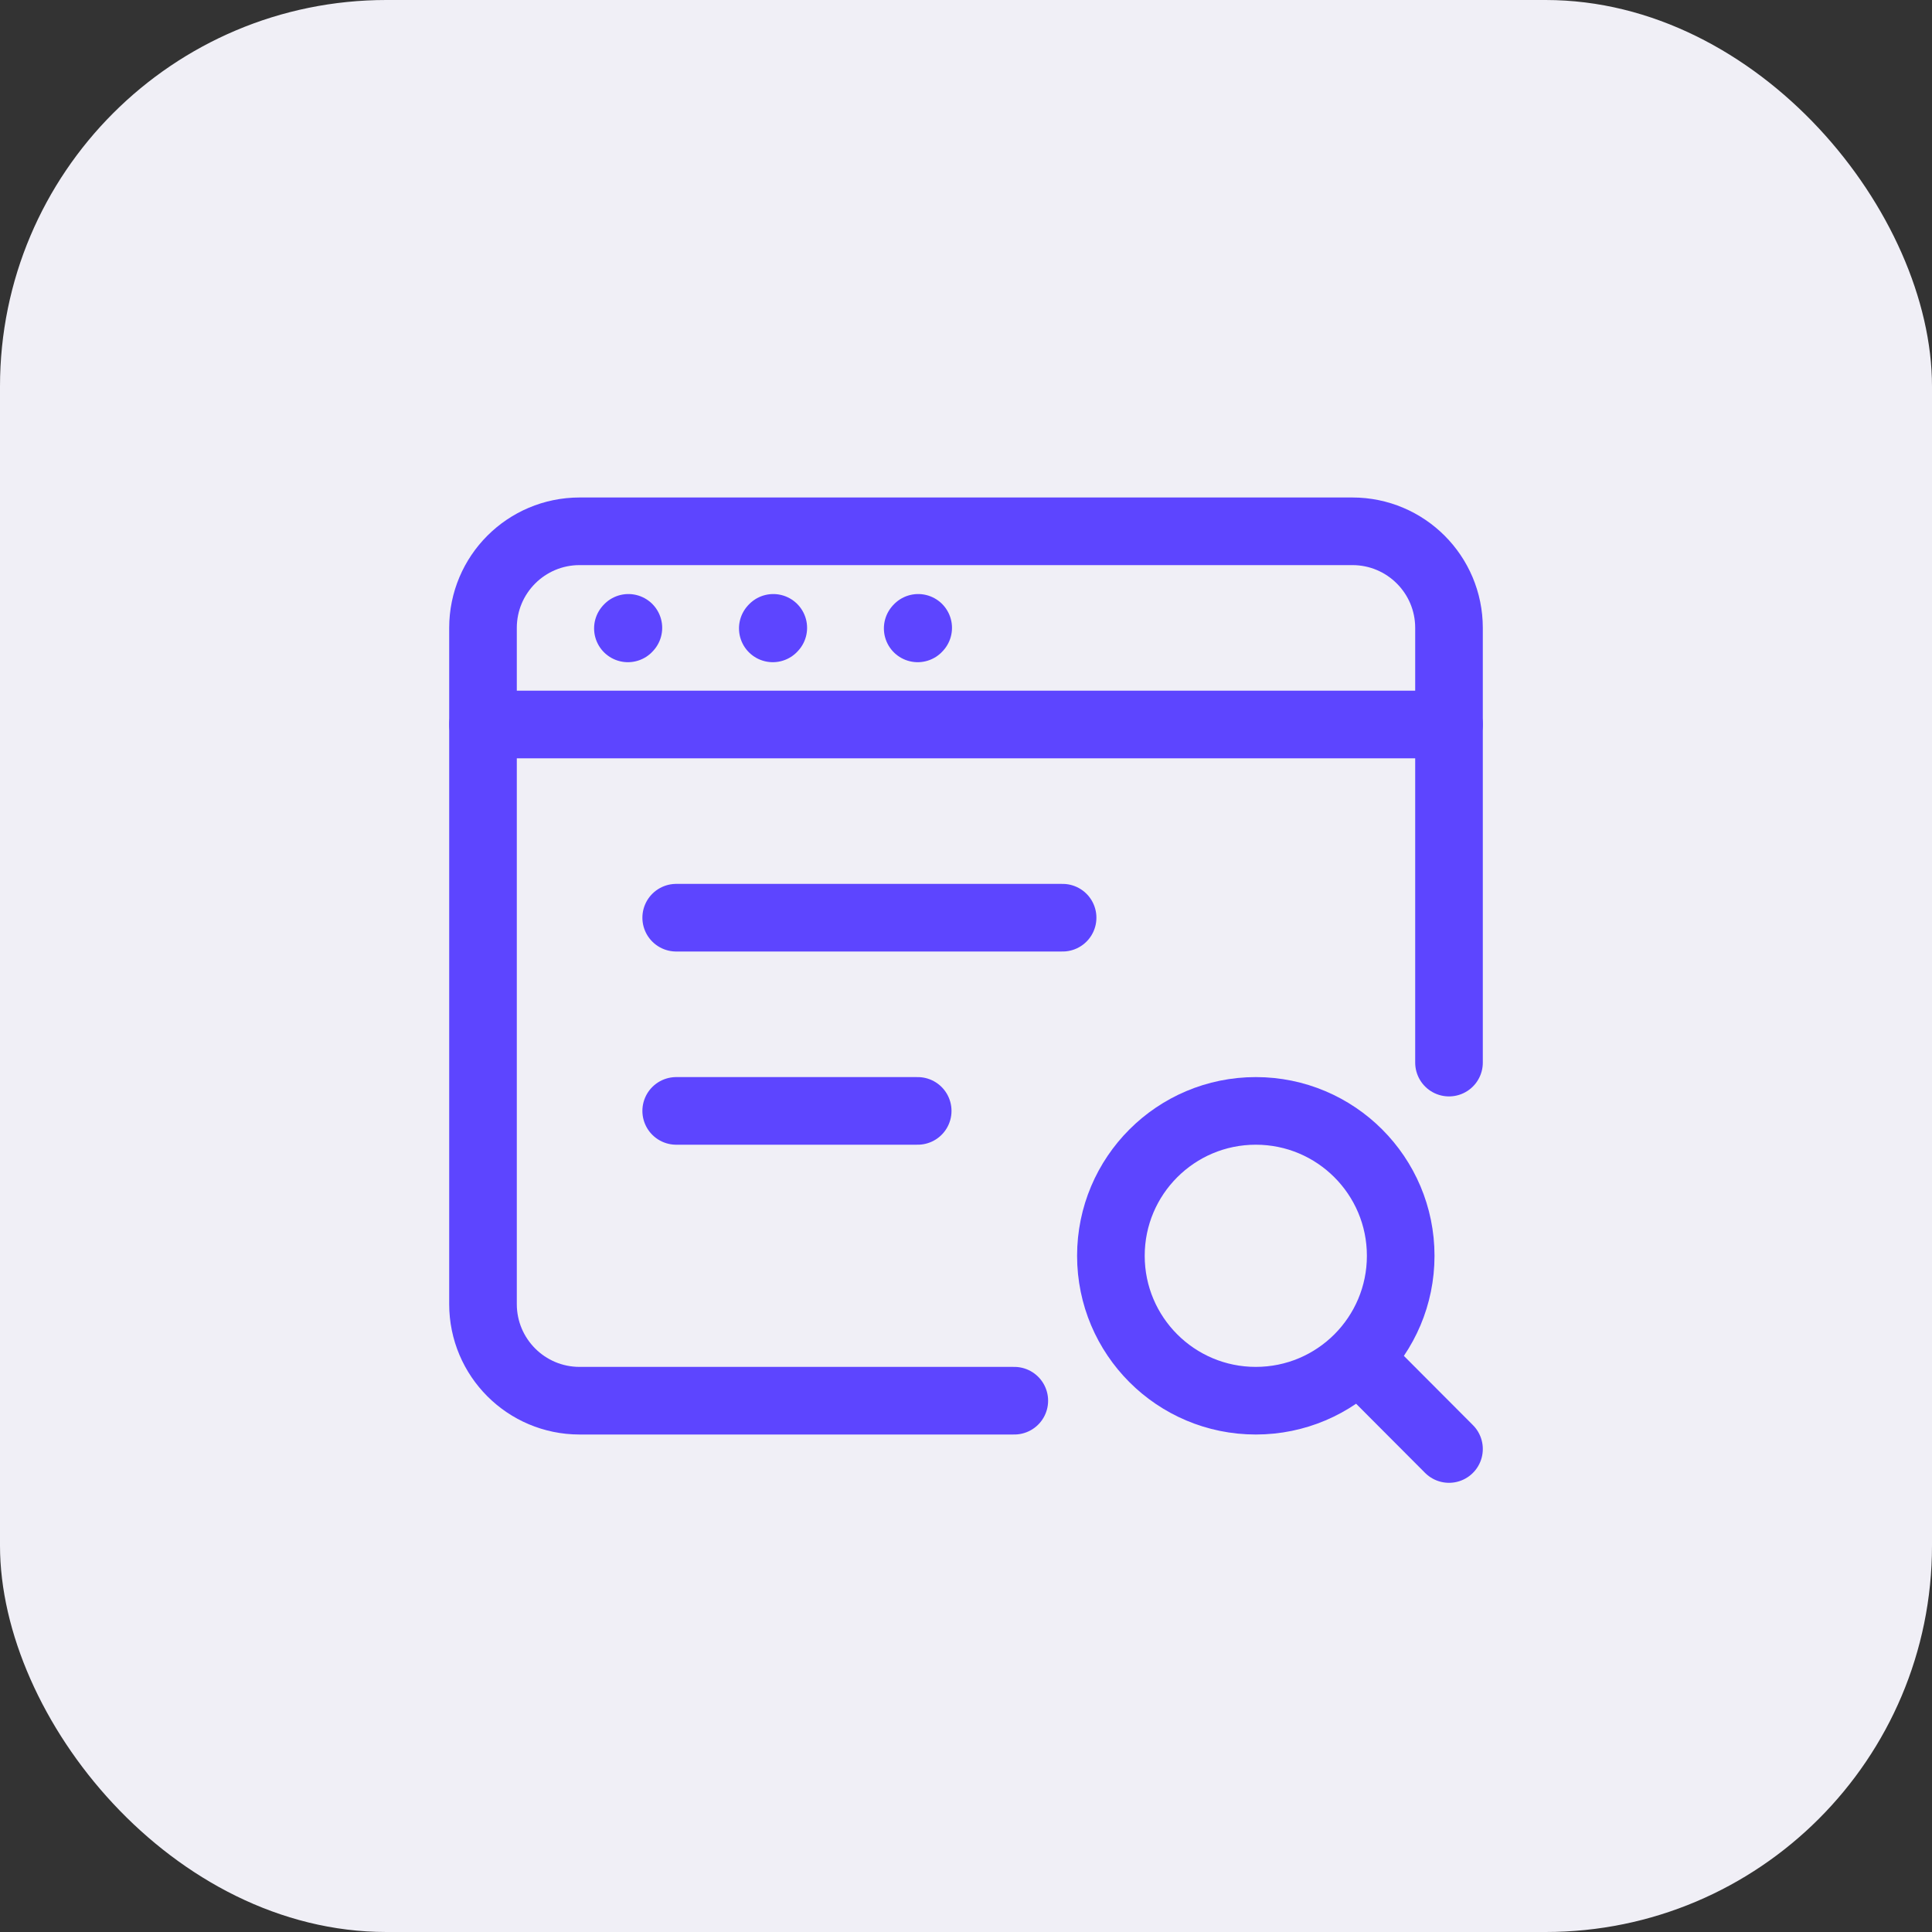 <svg width="40" height="40" viewBox="0 0 40 40" fill="none" xmlns="http://www.w3.org/2000/svg">
<rect x="0" y="0" width="40" height="40" fill="#333333" stroke="none"/>
<rect width="40" height="40" rx="8" fill="#F0EFF6"/>
<path d="M21 29H12C10.895 29 10 28.105 10 27V13C10 11.895 10.895 11 12 11H28C29.105 11 30 11.895 30 13V22" stroke="#5D45FF" stroke-width="1.4" stroke-linecap="round"/>
<path d="M10 15H30" stroke="#5D45FF" stroke-width="1.4" stroke-linecap="round" stroke-linejoin="round"/>
<path d="M14 19H22M14 23H19" stroke="#5D45FF" stroke-width="1.4" stroke-linecap="round" stroke-linejoin="round"/>
<path d="M13 13.01L13.01 12.999" stroke="#5D45FF" stroke-width="1.4" stroke-linecap="round" stroke-linejoin="round"/>
<path d="M16 13.01L16.01 12.999" stroke="#5D45FF" stroke-width="1.4" stroke-linecap="round" stroke-linejoin="round"/>
<path d="M19 13.01L19.01 12.999" stroke="#5D45FF" stroke-width="1.4" stroke-linecap="round" stroke-linejoin="round"/>
<path d="M28.124 28.119L30 30M28.124 28.119C28.665 27.576 29 26.827 29 26C29 24.343 27.657 23 26 23C24.343 23 23 24.343 23 26C23 27.657 24.343 29 26 29C26.83 29 27.581 28.663 28.124 28.119Z" stroke="#5D45FF" stroke-width="1.4" stroke-linecap="round" stroke-linejoin="round"/>
</svg>
